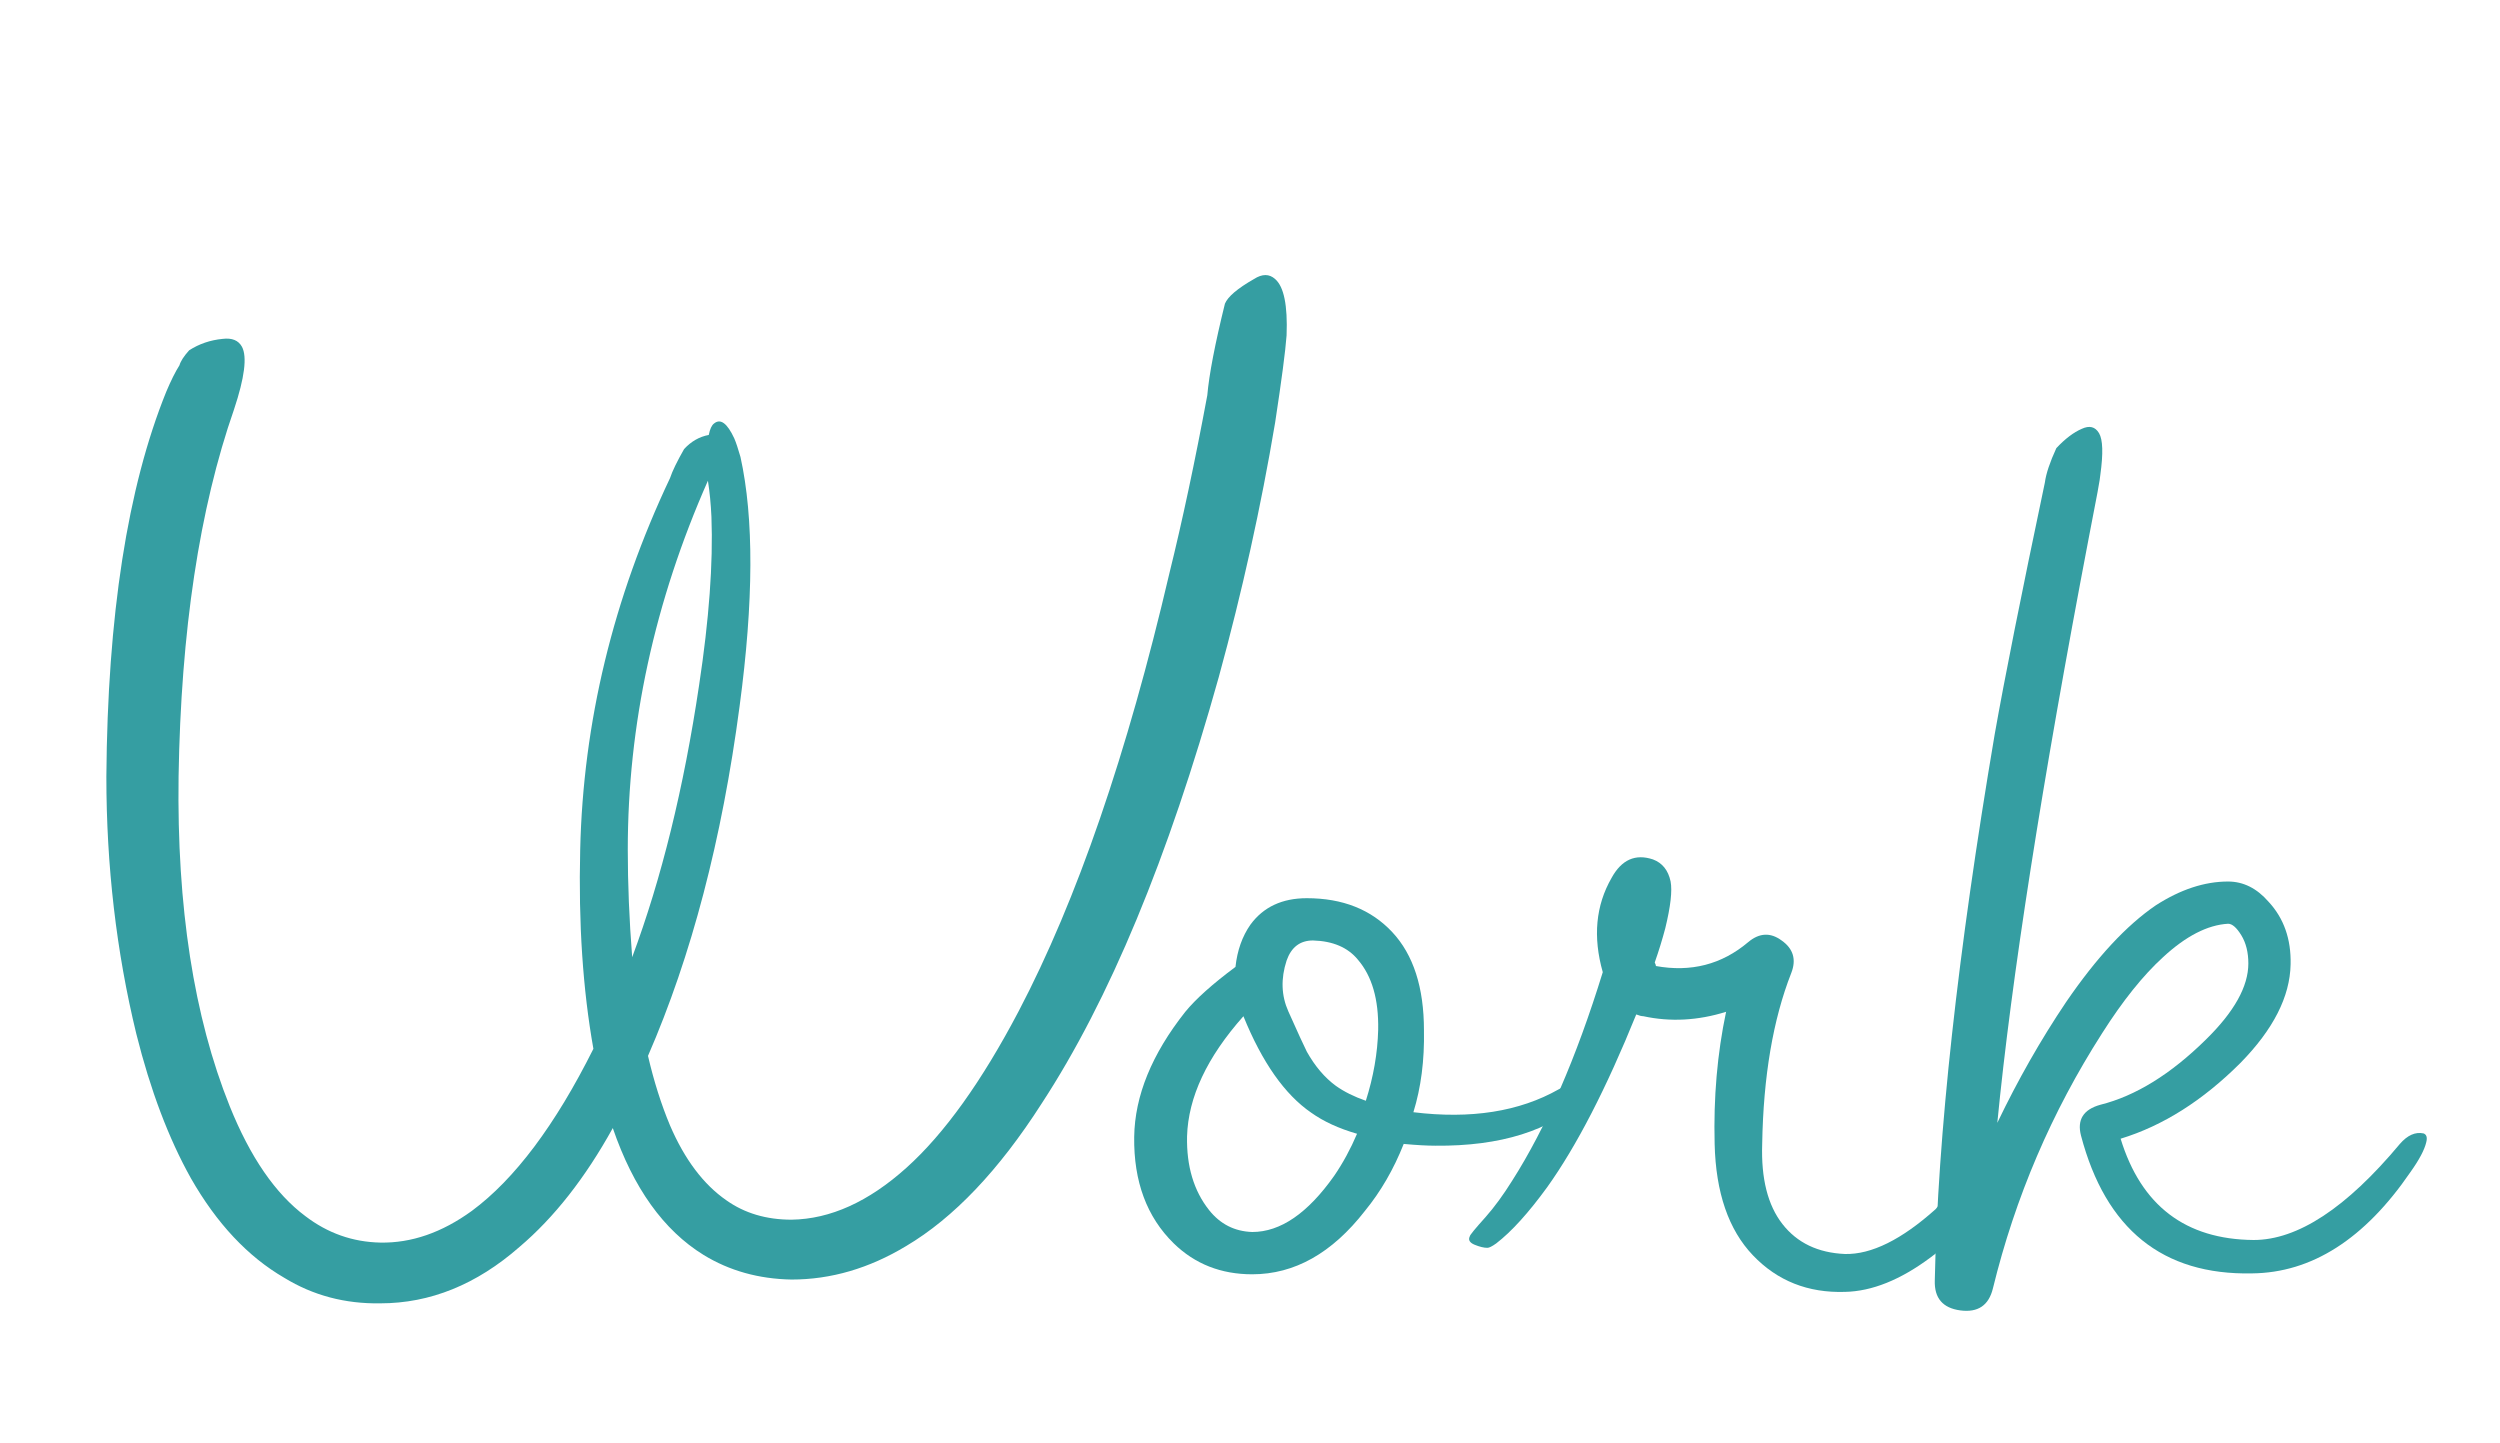 <?xml version="1.0" encoding="utf-8"?>
<!-- Generator: Adobe Illustrator 16.0.0, SVG Export Plug-In . SVG Version: 6.00 Build 0)  -->
<!DOCTYPE svg PUBLIC "-//W3C//DTD SVG 1.1//EN" "http://www.w3.org/Graphics/SVG/1.1/DTD/svg11.dtd">
<svg version="1.1" id="Layer_1" xmlns="http://www.w3.org/2000/svg" xmlns:xlink="http://www.w3.org/1999/xlink" x="0px" y="0px"
	 width="138.596px" height="80px" viewBox="0 0 138.596 80" enable-background="new 0 0 138.596 80" xml:space="preserve">
<g>
	<path fill="#359EA2" d="M71.326,18.593c-0.065,0.879-0.277,2.49-0.635,4.834c-0.781,4.655-1.823,9.359-3.125,14.111
		c-2.8,10.026-6.071,17.904-9.814,23.633c-2.377,3.711-4.883,6.348-7.52,7.91c-2.051,1.237-4.167,1.855-6.348,1.855
		c-1.823-0.033-3.451-0.488-4.883-1.367c-2.214-1.367-3.891-3.711-5.029-7.031c-1.53,2.767-3.256,4.964-5.176,6.592
		c-2.377,2.083-4.948,3.125-7.715,3.125c-1.953,0.032-3.728-0.439-5.322-1.416c-2.019-1.172-3.744-3.011-5.176-5.518
		c-1.237-2.213-2.246-4.883-3.027-8.008c-1.107-4.557-1.66-9.31-1.66-14.258c0.065-8.919,1.172-16.032,3.32-21.338
		c0.26-0.618,0.504-1.106,0.732-1.465c0.064-0.228,0.244-0.504,0.537-0.83c0.553-0.358,1.172-0.569,1.855-0.635
		c0.521-0.065,0.879,0.082,1.074,0.439c0.293,0.554,0.146,1.709-0.439,3.467C11.055,28.196,10.03,34.983,9.9,43.056
		c-0.098,7.227,0.846,13.314,2.832,18.262c1.139,2.832,2.539,4.867,4.199,6.104c1.236,0.944,2.62,1.433,4.15,1.465
		c1.725,0.033,3.418-0.553,5.078-1.758c2.376-1.758,4.622-4.752,6.738-8.984c-0.586-3.288-0.83-6.966-0.732-11.035
		c0.162-7.063,1.822-13.932,4.98-20.605c0.13-0.391,0.391-0.928,0.781-1.611c0.391-0.423,0.846-0.684,1.367-0.781
		c0.064-0.325,0.162-0.537,0.293-0.635c0.357-0.293,0.732-0.016,1.123,0.83c0.098,0.228,0.211,0.57,0.342,1.025
		c0.748,3.386,0.732,7.992-0.049,13.818c-0.977,7.39-2.67,13.851-5.078,19.385c0.325,1.4,0.732,2.686,1.221,3.857
		c0.813,1.888,1.855,3.271,3.125,4.15c1.009,0.716,2.213,1.074,3.613,1.074c2.148-0.032,4.272-0.993,6.372-2.881
		c2.1-1.888,4.175-4.785,6.226-8.691c3.223-6.152,6.006-14.241,8.35-24.268c0.716-2.897,1.416-6.185,2.1-9.863
		c0.098-1.139,0.423-2.832,0.977-5.078c0.162-0.391,0.699-0.846,1.611-1.367c0.455-0.293,0.846-0.293,1.172,0
		C71.179,15.892,71.39,16.933,71.326,18.593z M39.441,28.652c-0.033-0.716-0.098-1.383-0.195-2.002
		c-2.963,6.706-4.443,13.525-4.443,20.459c0,1.888,0.081,3.874,0.244,5.957c1.627-4.362,2.864-9.391,3.711-15.088
		C39.31,34.333,39.539,31.224,39.441,28.652z"/>
	<path fill="#359EA2" d="M88.171,60c0.325,0.098,0.211,0.407-0.342,0.928c-1.889,1.758-4.639,2.621-8.252,2.588
		c-0.456,0-1.042-0.032-1.758-0.098c-0.554,1.4-1.27,2.637-2.148,3.711c-1.823,2.344-3.906,3.516-6.25,3.516
		c-1.726,0-3.174-0.569-4.346-1.709c-1.498-1.465-2.229-3.434-2.197-5.908c0.032-2.278,0.977-4.59,2.832-6.934
		c0.586-0.716,1.514-1.546,2.783-2.49c0.098-0.911,0.374-1.692,0.83-2.344c0.716-0.977,1.758-1.465,3.125-1.465
		c1.985,0,3.564,0.627,4.736,1.88c1.172,1.253,1.758,3.068,1.758,5.444c0.032,1.66-0.163,3.174-0.586,4.541
		c3.189,0.391,5.875-0.032,8.057-1.27C87.129,59.967,87.715,59.837,88.171,60z M75.232,62.854c-1.01-0.292-1.855-0.68-2.539-1.167
		c-1.465-1.005-2.719-2.788-3.76-5.349c-2.019,2.27-3.061,4.491-3.125,6.662c-0.033,1.654,0.374,3.016,1.221,4.085
		c0.618,0.778,1.416,1.183,2.393,1.215c1.563,0,3.076-1.037,4.541-3.112C74.451,64.475,74.874,63.697,75.232,62.854z M76.404,57.091
		c0.032-1.683-0.342-2.978-1.123-3.885c-0.554-0.679-1.384-1.036-2.49-1.068c-0.717,0-1.205,0.372-1.465,1.117
		c-0.326,1.004-0.293,1.942,0.098,2.816c0.521,1.166,0.862,1.911,1.025,2.234c0.455,0.81,0.992,1.44,1.611,1.894
		c0.455,0.324,1.009,0.599,1.66,0.826C76.143,59.697,76.371,58.387,76.404,57.091z"/>
	<path fill="#359EA2" d="M110.291,65.761c-0.521,1.4-1.611,2.718-3.271,3.955s-3.239,1.872-4.736,1.904
		c-2.051,0.065-3.752-0.61-5.103-2.026c-1.352-1.416-2.06-3.475-2.124-6.177c-0.065-2.571,0.146-5.013,0.635-7.324
		c-1.563,0.488-3.093,0.57-4.59,0.244c-0.098,0-0.229-0.032-0.391-0.098c-1.66,4.102-3.305,7.292-4.932,9.57
		c-1.042,1.433-1.985,2.474-2.832,3.125c-0.228,0.163-0.391,0.244-0.488,0.244c-0.195,0-0.431-0.057-0.708-0.171
		c-0.276-0.114-0.366-0.269-0.269-0.464c0-0.065,0.293-0.423,0.879-1.074c0.488-0.553,0.977-1.221,1.465-2.002
		c1.888-2.962,3.564-6.819,5.029-11.572c-0.554-1.953-0.391-3.694,0.488-5.225c0.553-1.009,1.318-1.351,2.295-1.025
		c0.521,0.195,0.846,0.603,0.977,1.221c0.098,0.521,0,1.384-0.293,2.588c-0.163,0.619-0.358,1.253-0.586,1.904
		c0.064,0.13,0.081,0.195,0.049,0.195c1.953,0.358,3.662-0.081,5.127-1.318c0.618-0.521,1.236-0.553,1.855-0.098
		c0.65,0.456,0.83,1.058,0.537,1.807c-1.01,2.572-1.547,5.729-1.611,9.473c-0.065,1.921,0.309,3.402,1.123,4.443
		c0.813,1.042,1.969,1.595,3.467,1.66c1.465,0.033,3.141-0.797,5.029-2.49c0.325-0.423,0.846-0.993,1.563-1.709
		c0.488-0.391,0.911-0.472,1.27-0.244C110.372,65.208,110.42,65.436,110.291,65.761z"/>
	<path fill="#359EA2" d="M134.509,63.32c-0.098,0.423-0.391,0.977-0.879,1.66c-2.539,3.711-5.469,5.583-8.789,5.615
		c-4.948,0.098-8.105-2.447-9.473-7.636c-0.229-0.881,0.13-1.453,1.074-1.713c1.953-0.489,3.906-1.697,5.859-3.623
		c1.563-1.534,2.344-2.937,2.344-4.21c0-0.62-0.131-1.142-0.391-1.566c-0.261-0.424-0.505-0.636-0.732-0.636
		c-1.14,0.065-2.344,0.685-3.613,1.86c-1.107,1.012-2.23,2.414-3.369,4.208c-2.8,4.373-4.818,9.087-6.055,14.144
		c-0.229,0.946-0.83,1.354-1.807,1.224c-0.977-0.13-1.448-0.684-1.416-1.66c0.162-8.073,1.27-18.164,3.32-30.273
		c0.553-3.125,1.48-7.78,2.783-13.965c0.064-0.488,0.276-1.123,0.635-1.904c0.488-0.521,0.96-0.879,1.416-1.074
		c0.423-0.195,0.74-0.114,0.952,0.244c0.211,0.358,0.235,1.123,0.073,2.295c0,0.163-0.212,1.318-0.635,3.467
		c-2.604,13.64-4.297,24.463-5.078,32.471c1.139-2.376,2.408-4.606,3.809-6.689c1.692-2.474,3.353-4.264,4.98-5.371
		c1.367-0.879,2.701-1.318,4.004-1.318c0.846,0,1.595,0.375,2.246,1.123c0.846,0.912,1.253,2.067,1.221,3.467
		c-0.033,1.791-0.961,3.613-2.783,5.469c-2.084,2.083-4.297,3.483-6.641,4.199c1.139,3.711,3.597,5.583,7.373,5.615
		c2.441,0,5.143-1.774,8.105-5.322c0.423-0.488,0.862-0.684,1.318-0.586C134.525,62.897,134.574,63.06,134.509,63.32z"/>
</g>
<g>
</g>
<g>
</g>
<g>
</g>
<g>
</g>
<g>
</g>
<g>
</g>
</svg>
